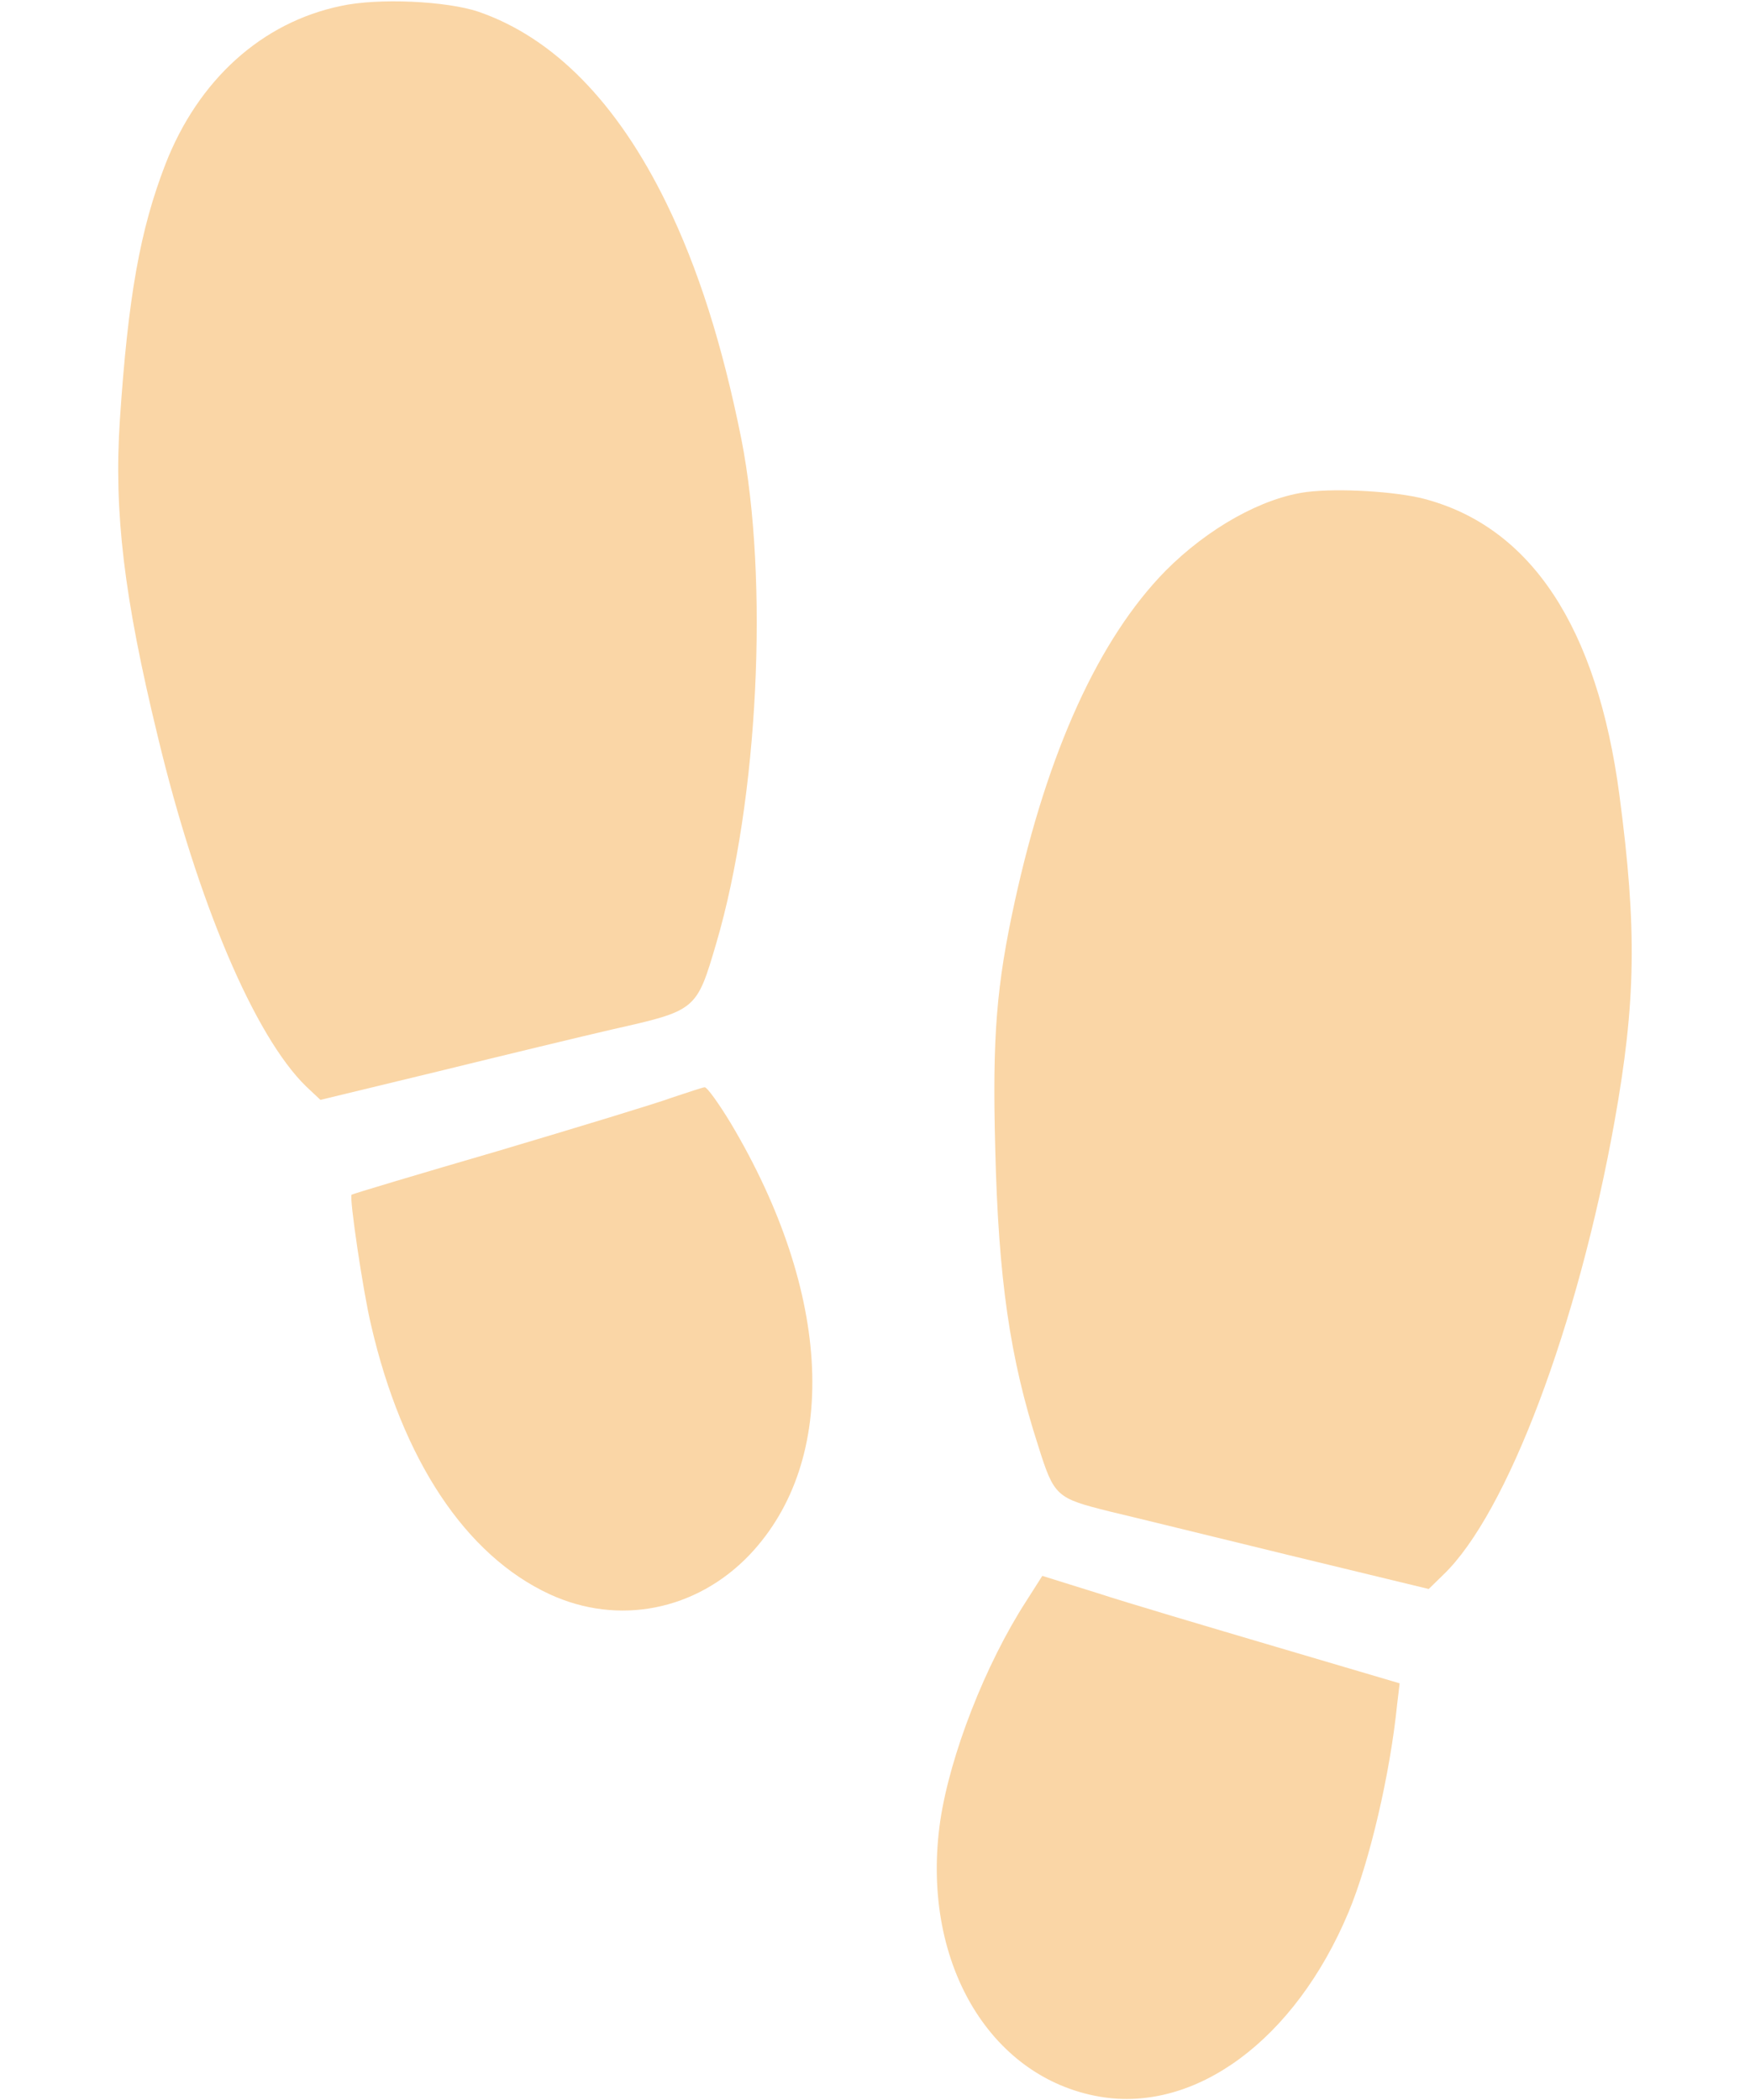 <svg width="10" height="12" viewBox="0 0 10 12" fill="none" xmlns="http://www.w3.org/2000/svg">
<path d="M1.948 0.034C1.496 0.128 1.133 0.456 0.945 0.939C0.8 1.314 0.732 1.696 0.685 2.399C0.65 2.929 0.709 3.416 0.901 4.206C1.13 5.16 1.456 5.922 1.749 6.208L1.831 6.285L2.509 6.121C2.879 6.03 3.327 5.922 3.5 5.882C3.98 5.774 3.98 5.774 4.093 5.39C4.334 4.57 4.395 3.316 4.236 2.507C4.128 1.97 3.99 1.534 3.807 1.159C3.526 0.585 3.163 0.215 2.734 0.067C2.553 0.006 2.162 -0.013 1.948 0.034Z" fill="#FAD6A6"/>
<path d="M7.47 2.811C7.215 2.843 6.903 3.017 6.659 3.263C6.28 3.65 5.987 4.292 5.799 5.15C5.694 5.63 5.67 5.923 5.687 6.561C5.705 7.308 5.771 7.761 5.931 8.257C6.024 8.553 6.034 8.56 6.341 8.637C6.46 8.665 6.92 8.778 7.363 8.886L8.164 9.08L8.248 8.998C8.612 8.649 9.017 7.575 9.226 6.408C9.348 5.726 9.355 5.309 9.254 4.545C9.127 3.584 8.748 3.01 8.136 2.85C7.972 2.808 7.651 2.789 7.47 2.811Z" fill="#FAD6A6"/>
<path d="M3.84 6.272C3.751 6.305 3.303 6.441 2.846 6.577C2.389 6.71 2.012 6.823 2.009 6.827C1.995 6.842 2.075 7.383 2.12 7.57C2.298 8.342 2.661 8.888 3.141 9.11C3.533 9.291 3.978 9.204 4.283 8.885C4.798 8.342 4.756 7.392 4.175 6.417C4.107 6.305 4.041 6.213 4.027 6.213C4.016 6.213 3.931 6.242 3.84 6.272Z" fill="#FAD6A6"/>
<path d="M5.865 9.148C5.63 9.511 5.429 10.029 5.373 10.404C5.258 11.196 5.647 11.871 6.284 11.981C6.833 12.075 7.4 11.655 7.705 10.929C7.827 10.638 7.944 10.134 7.984 9.736L7.998 9.619L7.29 9.41C6.901 9.295 6.441 9.159 6.27 9.103L5.956 9.005L5.865 9.148Z" fill="#FAD6A6"/>
</svg>
